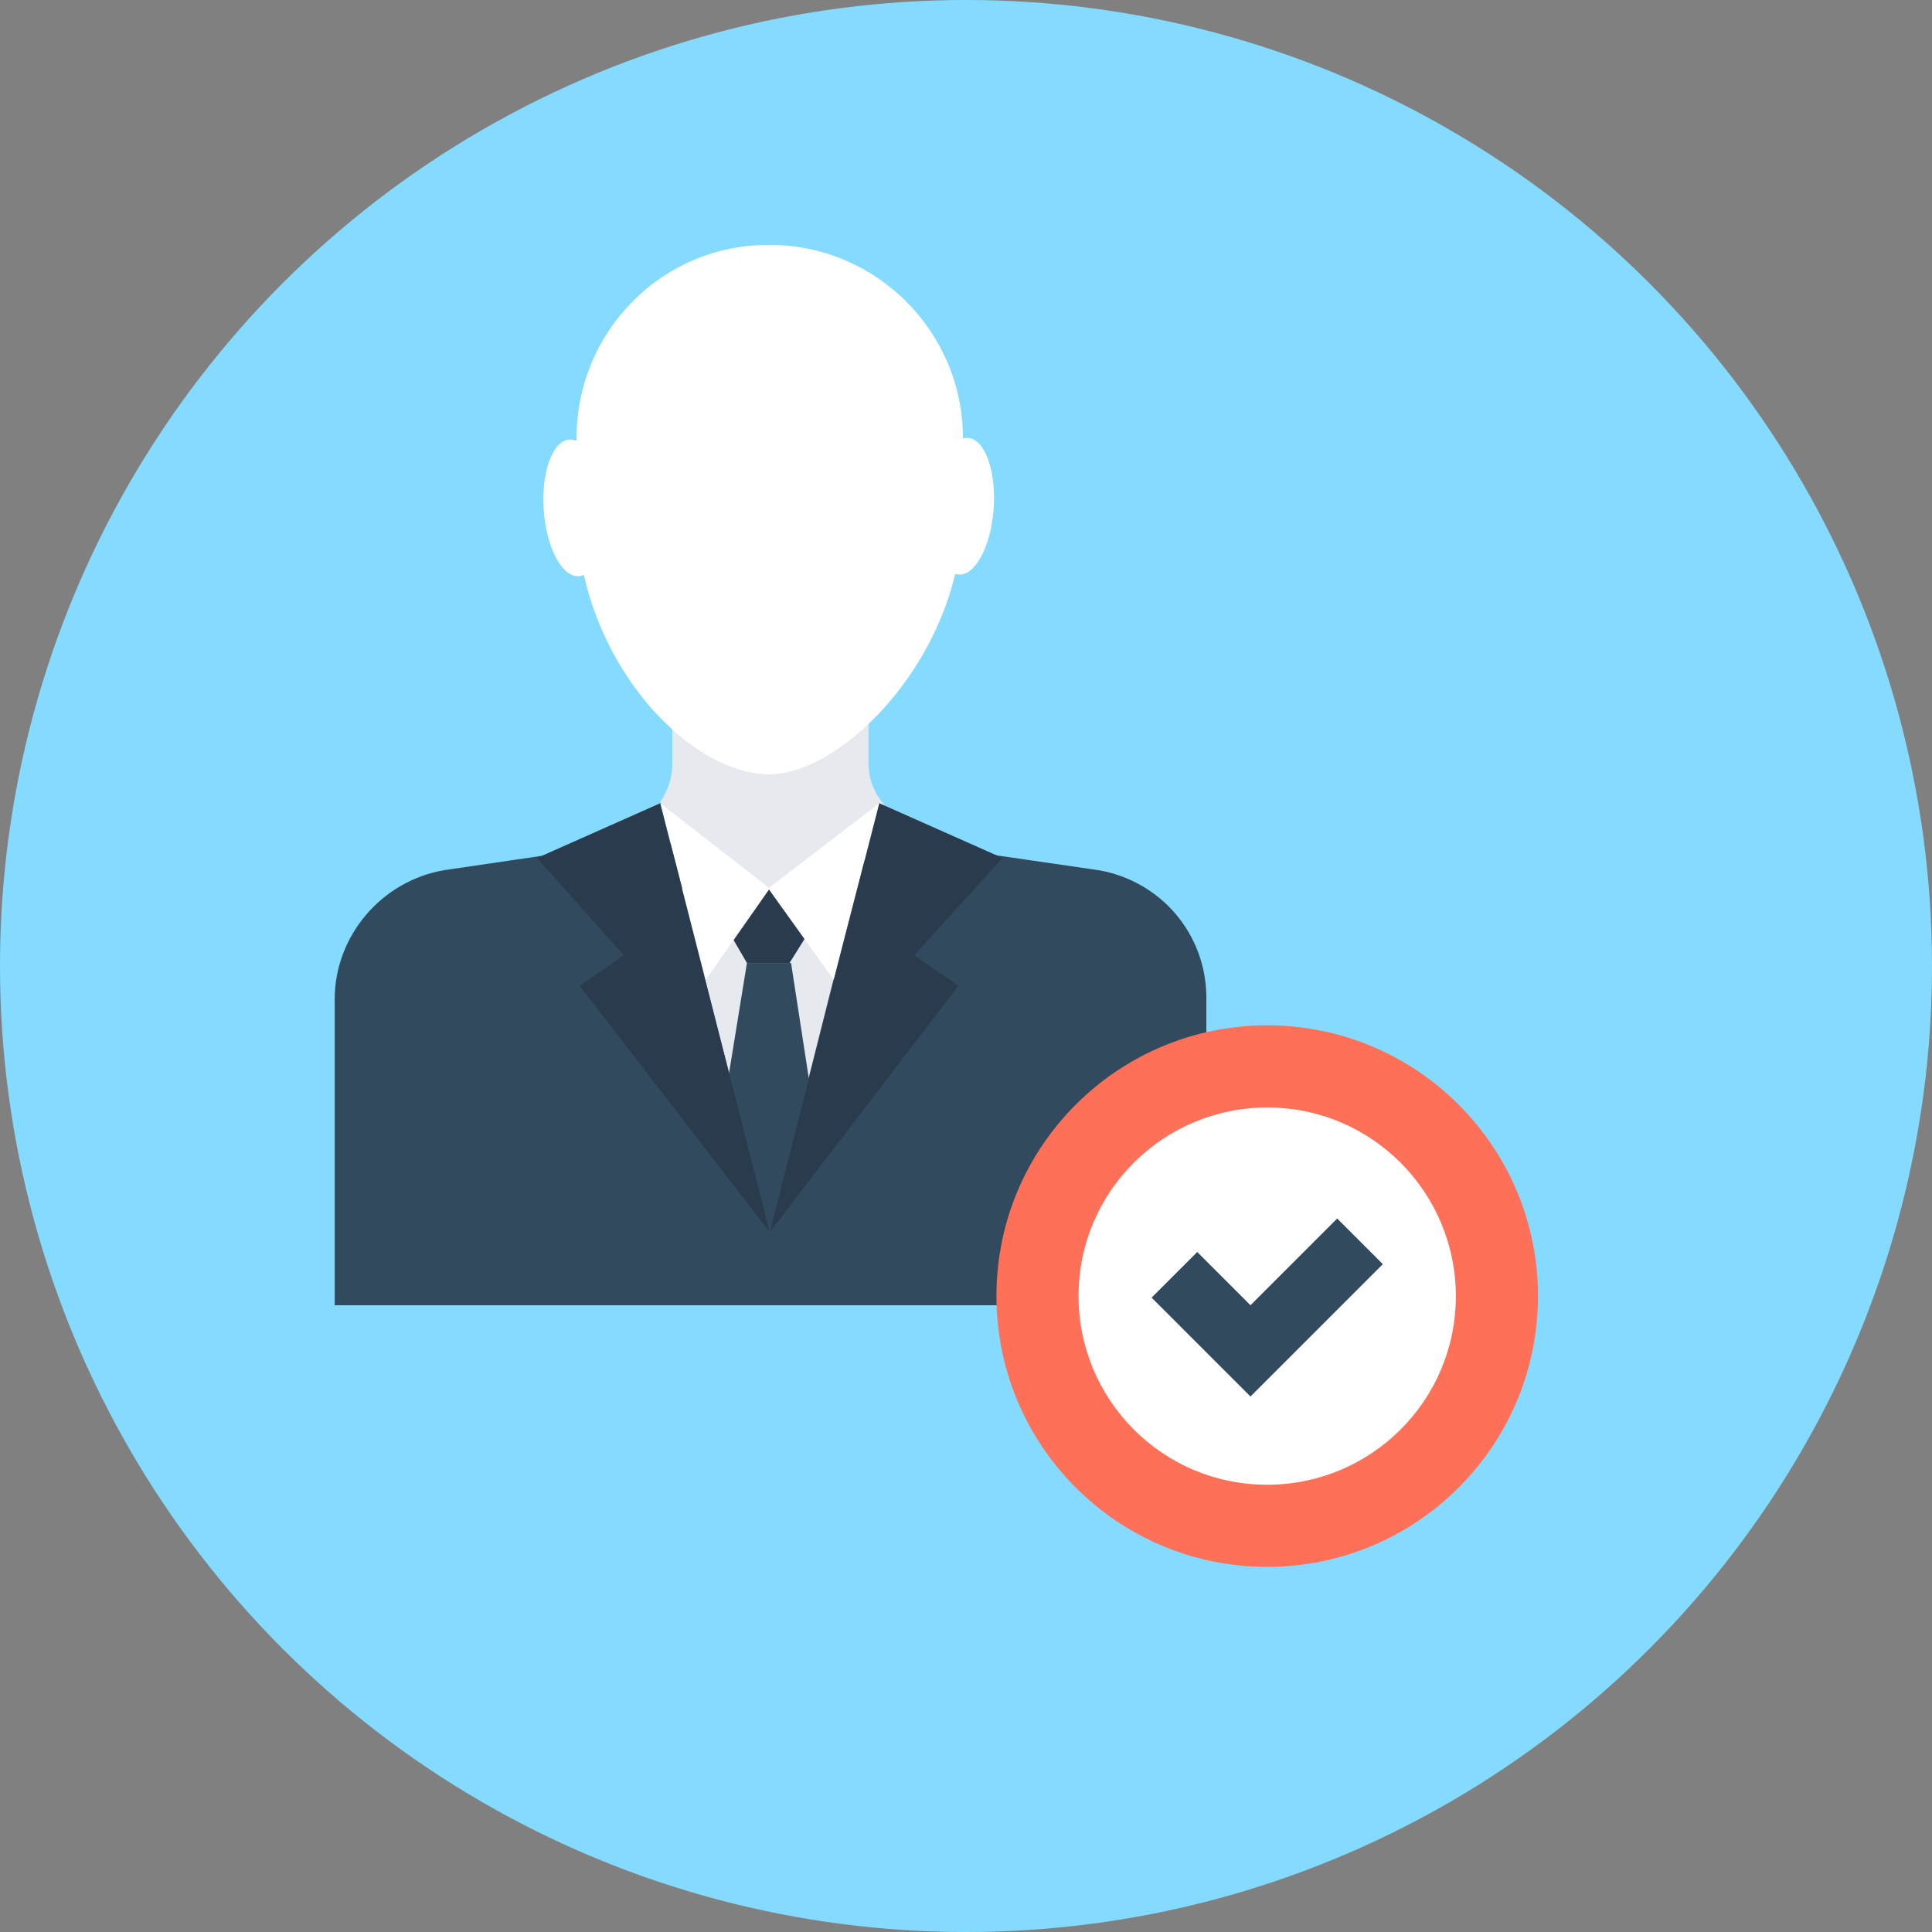 <?xml version="1.0" encoding="iso-8859-1"?>
<!-- Generator: Adobe Illustrator 19.0.0, SVG Export Plug-In . SVG Version: 6.00 Build 0)  -->
<svg xmlns="http://www.w3.org/2000/svg" xmlns:xlink="http://www.w3.org/1999/xlink" version="1.1" id="Layer_1" x="0px" y="0px" viewBox="0 0 508 508" style="enable-background:new 0 0 508 508;" xml:space="preserve">
<rect x="0" y="0" width="508" height="508" fill="#808080" stroke="none"/>
<circle style="fill:#84DBFF;" cx="254" cy="254" r="254"/>
<path style="fill:#E6E9EE;" d="M233.6,212.8c-3.2-3.2-5.2-7.2-5.2-12v-27.2h-51.6v27.2c0,3.6-1.2,7.2-3.2,10  c6,8.4,15.6,22.4,28.4,22.8C211.2,234,222,226.4,233.6,212.8z"/>
<g>
	
		<ellipse transform="matrix(0.069 -0.998 0.998 0.069 102.906 376.618)" style="fill:#FFFFFF;" cx="253.204" cy="133.183" rx="18" ry="8"/>
	
		<ellipse transform="matrix(0.069 0.998 -0.998 0.069 273.733 -26.347)" style="fill:#FFFFFF;" cx="150.981" cy="133.463" rx="18" ry="8"/>
	<path style="fill:#FFFFFF;" d="M253.2,115.2c0-28-22.8-50.8-50.8-50.8l0,0l0,0c0,0,0,0-0.4,0c-28,0-50.4,22.8-50.4,50.8   c0,0.8,0,13.2,0,18.8c0,38.4,28.8,69.6,50.8,69.6c19.2,0,50.8-31.2,50.8-69.6C252.8,128.4,253.2,116.4,253.2,115.2z"/>
</g>
<path style="fill:#324A5E;" d="M288.8,228.8l-44-6.4c-3.6-0.8-6.8-2.4-9.2-4.8c-30.4,36-53.6,13.2-64-2c-2.8,3.6-6.4,6-11.2,6.8  l-43.6,6.4c-16.4,2.8-28.8,17.2-28.8,34v80.4h229.2v-80.8C317.2,245.6,305.2,231.6,288.8,228.8z"/>
<polygon style="fill:#E6E9EE;" points="179.2,233.6 202.4,324 225.2,233.6 "/>
<polygon style="fill:#2B3B4E;" points="196.4,253.2 190.8,243.6 196.4,233.6 207.6,233.6 213.6,243.6 207.6,253.2 "/>
<g>
	<polygon style="fill:#FFFFFF;" points="173.6,211.2 185.6,257.6 202.4,233.6  "/>
	<polygon style="fill:#FFFFFF;" points="202,233.6 219.2,257.6 231.2,211.2  "/>
</g>
<polygon style="fill:#324A5E;" points="215.2,300 202.4,324 188.8,300 196.4,253.2 208,253.2 "/>
<g>
	<polygon style="fill:#2B3B4E;" points="263.6,225.6 231.2,211.2 202.4,324 252,259.2 240.4,251.2  "/>
	<polygon style="fill:#2B3B4E;" points="141.2,225.6 173.6,211.2 202.4,324 152.4,259.2 164,251.2  "/>
</g>
<circle style="fill:#FF7058;" cx="333.2" cy="340.8" r="71.2"/>
<path style="fill:#FFFFFF;" d="M333.2,390.4c-27.6,0-49.6-22.4-49.6-49.6c0-27.6,22.4-49.6,49.6-49.6c27.6,0,49.6,22.4,49.6,49.6  C382.8,368.4,360.4,390.4,333.2,390.4z"/>
<polygon style="fill:#324A5E;" points="328.8,367.2 302.8,341.2 314.8,329.2 328.8,343.2 351.6,320.4 363.6,332.4 "/>
<g>
</g>
<g>
</g>
<g>
</g>
<g>
</g>
<g>
</g>
<g>
</g>
<g>
</g>
<g>
</g>
<g>
</g>
<g>
</g>
<g>
</g>
<g>
</g>
<g>
</g>
<g>
</g>
<g>
</g>
</svg>
